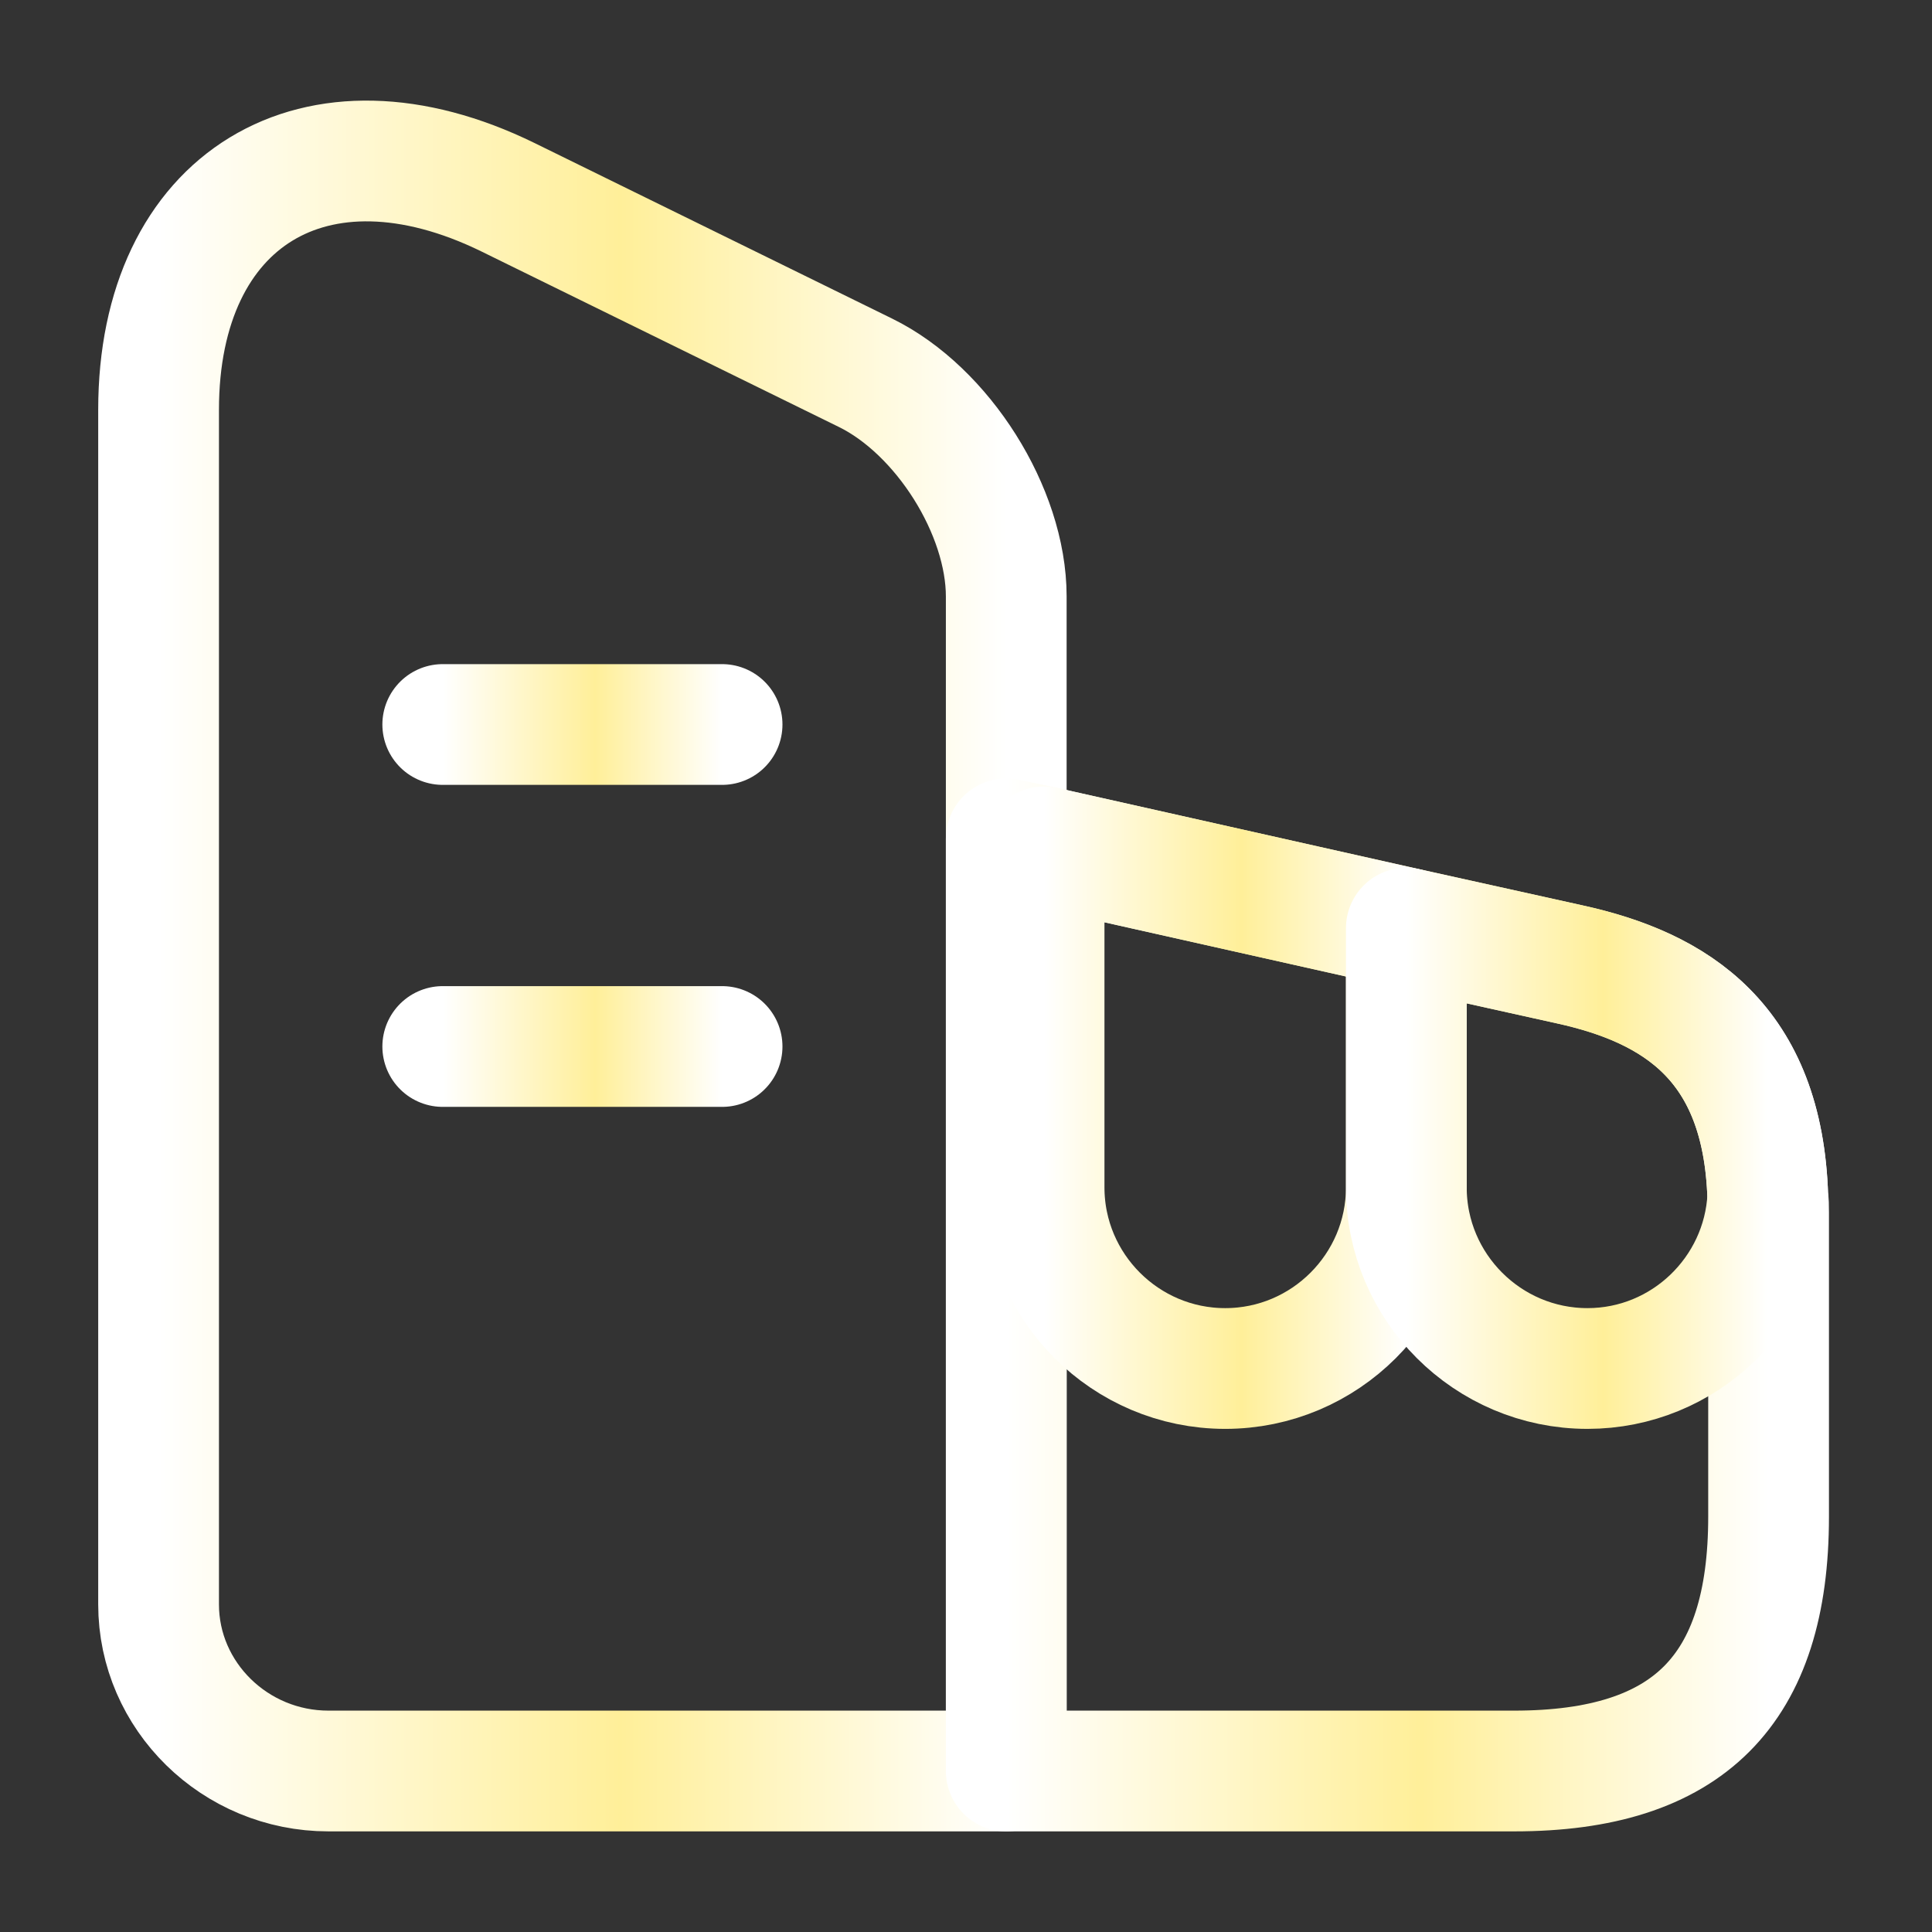 <?xml version="1.0" encoding="UTF-8"?>
<svg fill="none" viewBox="0 0 24 24" xmlns="http://www.w3.org/2000/svg">
<rect x="0" y="0" width="24" height="24" fill="#333333" stroke="none"/>
<path d="m12.5 22h-8.42c-1.16 0-2.11-0.93-2.11-2.07v-14.84c0-2.62 1.95-3.81 4.34-2.64l4.44 2.18c0.96 0.47 1.75 1.72 1.75 2.78v14.59z" stroke="url(#f)" stroke-linecap="round" stroke-linejoin="round" stroke-width="1.5"/>
<path d="m21.97 15.06v3.78c0 2.16-1 3.16-3.16 3.16h-6.31v-11.58l0.47 0.1 4.5 1.01 2.03 0.45c1.32 0.29 2.4 0.97 2.46 2.89 0.01 0.06 0.01 0.12 0.01 0.19z" stroke="url(#e)" stroke-linecap="round" stroke-linejoin="round" stroke-width="1.5"/>
<path d="m5.5 9h3.47" stroke="url(#d)" stroke-linecap="round" stroke-linejoin="round" stroke-width="1.5"/>
<path d="m5.5 13h3.47" stroke="url(#c)" stroke-linecap="round" stroke-linejoin="round" stroke-width="1.5"/>
<path d="m17.47 11.53v3.22c0 1.24-1.01 2.25-2.25 2.25s-2.25-1.01-2.25-2.25v-4.23l4.5 1.01z" stroke="url(#b)" stroke-linecap="round" stroke-linejoin="round" stroke-width="1.5"/>
<path d="m21.96 14.87c-0.06 1.18-1.04 2.13-2.24 2.13-1.24 0-2.25-1.01-2.25-2.25v-3.22l2.03 0.45c1.32 0.29 2.4 0.97 2.46 2.89z" stroke="url(#a)" stroke-linecap="round" stroke-linejoin="round" stroke-width="1.5"/>
<defs>
<linearGradient id="f" x1="1.97" x2="12.5" y1="12" y2="12" gradientUnits="userSpaceOnUse">
<stop stop-color="#fff" offset="0"/>
<stop stop-color="#FFEF99" offset=".545"/>
<stop stop-color="#fff" offset="1"/>
</linearGradient>
<linearGradient id="e" x1="12.5" x2="21.97" y1="16.21" y2="16.21" gradientUnits="userSpaceOnUse">
<stop stop-color="#fff" offset="0"/>
<stop stop-color="#FFEF99" offset=".545"/>
<stop stop-color="#fff" offset="1"/>
</linearGradient>
<linearGradient id="d" x1="5.5" x2="8.97" y1="9.5" y2="9.5" gradientUnits="userSpaceOnUse">
<stop stop-color="#fff" offset="0"/>
<stop stop-color="#FFEF99" offset=".545"/>
<stop stop-color="#fff" offset="1"/>
</linearGradient>
<linearGradient id="c" x1="5.5" x2="8.97" y1="13.5" y2="13.5" gradientUnits="userSpaceOnUse">
<stop stop-color="#fff" offset="0"/>
<stop stop-color="#FFEF99" offset=".545"/>
<stop stop-color="#fff" offset="1"/>
</linearGradient>
<linearGradient id="b" x1="12.97" x2="17.47" y1="13.76" y2="13.76" gradientUnits="userSpaceOnUse">
<stop stop-color="#fff" offset="0"/>
<stop stop-color="#FFEF99" offset=".545"/>
<stop stop-color="#fff" offset="1"/>
</linearGradient>
<linearGradient id="a" x1="17.47" x2="21.96" y1="14.265" y2="14.265" gradientUnits="userSpaceOnUse">
<stop stop-color="#fff" offset="0"/>
<stop stop-color="#FFEF99" offset=".545"/>
<stop stop-color="#fff" offset="1"/>
</linearGradient>
</defs>
</svg>
